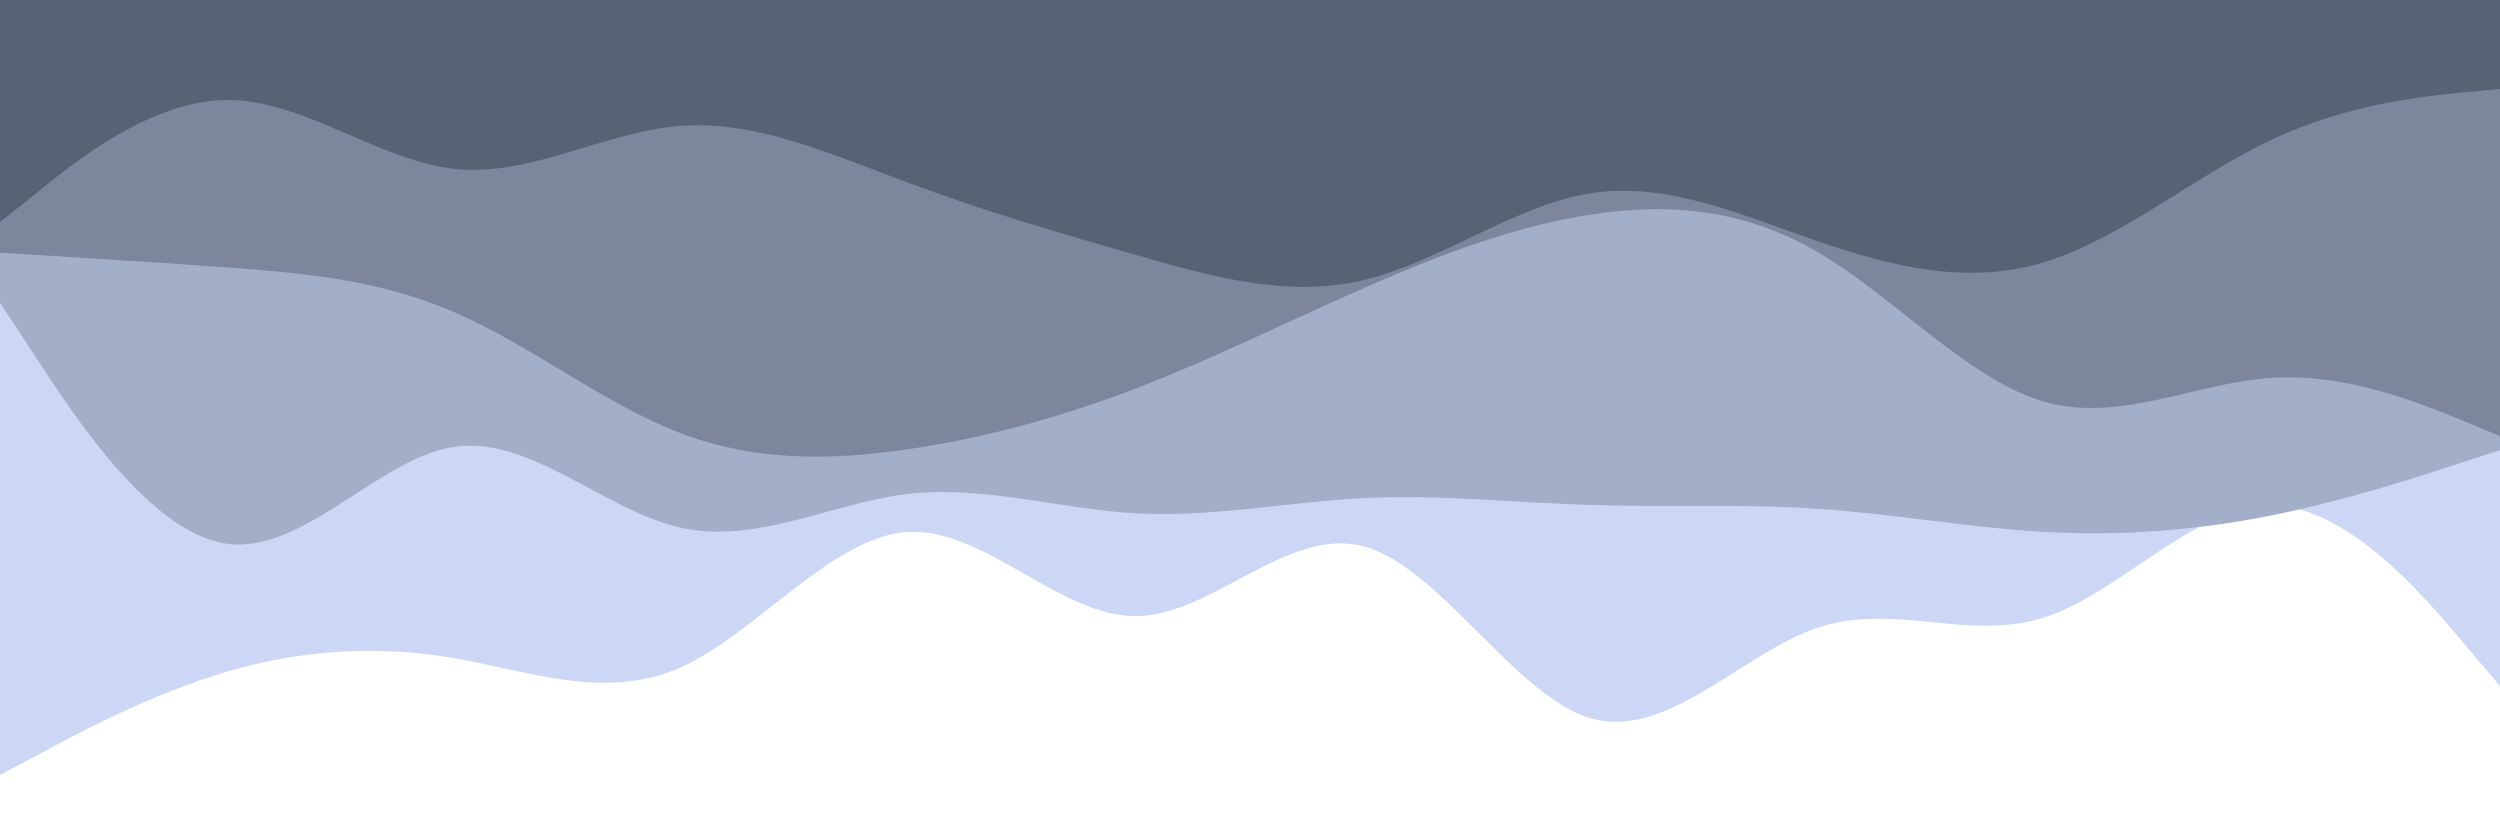 <svg id="visual" viewBox="0 0 900 300" width="900" height="300" xmlns="http://www.w3.org/2000/svg" xmlns:xlink="http://www.w3.org/1999/xlink" version="1.1"><path d="M0 279L13.7 271.7C27.3 264.3 54.7 249.7 82 241.7C109.3 233.7 136.7 232.3 163.8 237C191 241.7 218 252.3 245.2 240.2C272.3 228 299.7 193 327 191.5C354.3 190 381.7 222 409 221.8C436.3 221.7 463.7 189.3 491 196.7C518.3 204 545.7 251 573 258.7C600.3 266.3 627.7 234.7 654.8 225.8C682 217 709 231 736.2 222.2C763.3 213.3 790.7 181.7 818 182C845.3 182.3 872.7 214.7 886.3 230.8L900 247L900 0L886.3 0C872.7 0 845.3 0 818 0C790.7 0 763.3 0 736.2 0C709 0 682 0 654.8 0C627.7 0 600.3 0 573 0C545.7 0 518.3 0 491 0C463.7 0 436.3 0 409 0C381.7 0 354.3 0 327 0C299.7 0 272.3 0 245.2 0C218 0 191 0 163.8 0C136.7 0 109.3 0 82 0C54.7 0 27.3 0 13.7 0L0 0Z" fill="#cbd7f4"></path><path d="M0 109L13.7 129.8C27.3 150.7 54.7 192.3 82 195.8C109.3 199.3 136.7 164.7 163.8 160.8C191 157 218 184 245.2 190C272.3 196 299.7 181 327 177.8C354.3 174.7 381.7 183.3 409 184.8C436.3 186.3 463.7 180.7 491 179.3C518.3 178 545.7 181 573 181.8C600.3 182.7 627.7 181.3 654.8 183.2C682 185 709 190 736.2 191.5C763.3 193 790.7 191 818 185.5C845.3 180 872.7 171 886.3 166.5L900 162L900 0L886.3 0C872.7 0 845.3 0 818 0C790.7 0 763.3 0 736.2 0C709 0 682 0 654.8 0C627.7 0 600.3 0 573 0C545.7 0 518.3 0 491 0C463.7 0 436.3 0 409 0C381.7 0 354.3 0 327 0C299.7 0 272.3 0 245.2 0C218 0 191 0 163.8 0C136.7 0 109.3 0 82 0C54.7 0 27.3 0 13.7 0L0 0Z" fill="#a3aec8"></path><path d="M0 91L13.7 91.8C27.3 92.7 54.7 94.3 82 96.3C109.3 98.3 136.7 100.7 163.8 112.5C191 124.3 218 145.7 245.2 156C272.3 166.3 299.7 165.7 327 161.7C354.3 157.7 381.7 150.3 409 139.8C436.3 129.3 463.7 115.7 491 103.7C518.3 91.7 545.7 81.3 573 77.2C600.3 73 627.7 75 654.8 91C682 107 709 137 736.2 144.7C763.3 152.3 790.7 137.7 818 136C845.3 134.3 872.7 145.7 886.3 151.3L900 157L900 0L886.3 0C872.7 0 845.3 0 818 0C790.7 0 763.3 0 736.2 0C709 0 682 0 654.8 0C627.7 0 600.3 0 573 0C545.7 0 518.3 0 491 0C463.7 0 436.3 0 409 0C381.7 0 354.3 0 327 0C299.7 0 272.3 0 245.2 0C218 0 191 0 163.8 0C136.7 0 109.3 0 82 0C54.7 0 27.3 0 13.7 0L0 0Z" fill="#7d869d"></path><path d="M0 80L13.7 69C27.3 58 54.7 36 82 36C109.3 36 136.7 58 163.8 60.8C191 63.7 218 47.3 245.2 45.3C272.3 43.3 299.7 55.7 327 65.8C354.3 76 381.7 84 409 91.8C436.3 99.7 463.7 107.3 491 100.8C518.3 94.3 545.7 73.7 573 69.5C600.3 65.3 627.7 77.7 654.8 87C682 96.3 709 102.7 736.2 94.3C763.3 86 790.7 63 818 50.2C845.3 37.3 872.7 34.7 886.3 33.3L900 32L900 0L886.3 0C872.7 0 845.3 0 818 0C790.7 0 763.3 0 736.2 0C709 0 682 0 654.8 0C627.7 0 600.3 0 573 0C545.7 0 518.3 0 491 0C463.7 0 436.3 0 409 0C381.7 0 354.3 0 327 0C299.7 0 272.3 0 245.2 0C218 0 191 0 163.8 0C136.7 0 109.3 0 82 0C54.7 0 27.3 0 13.7 0L0 0Z" fill="#596175"></path></svg>